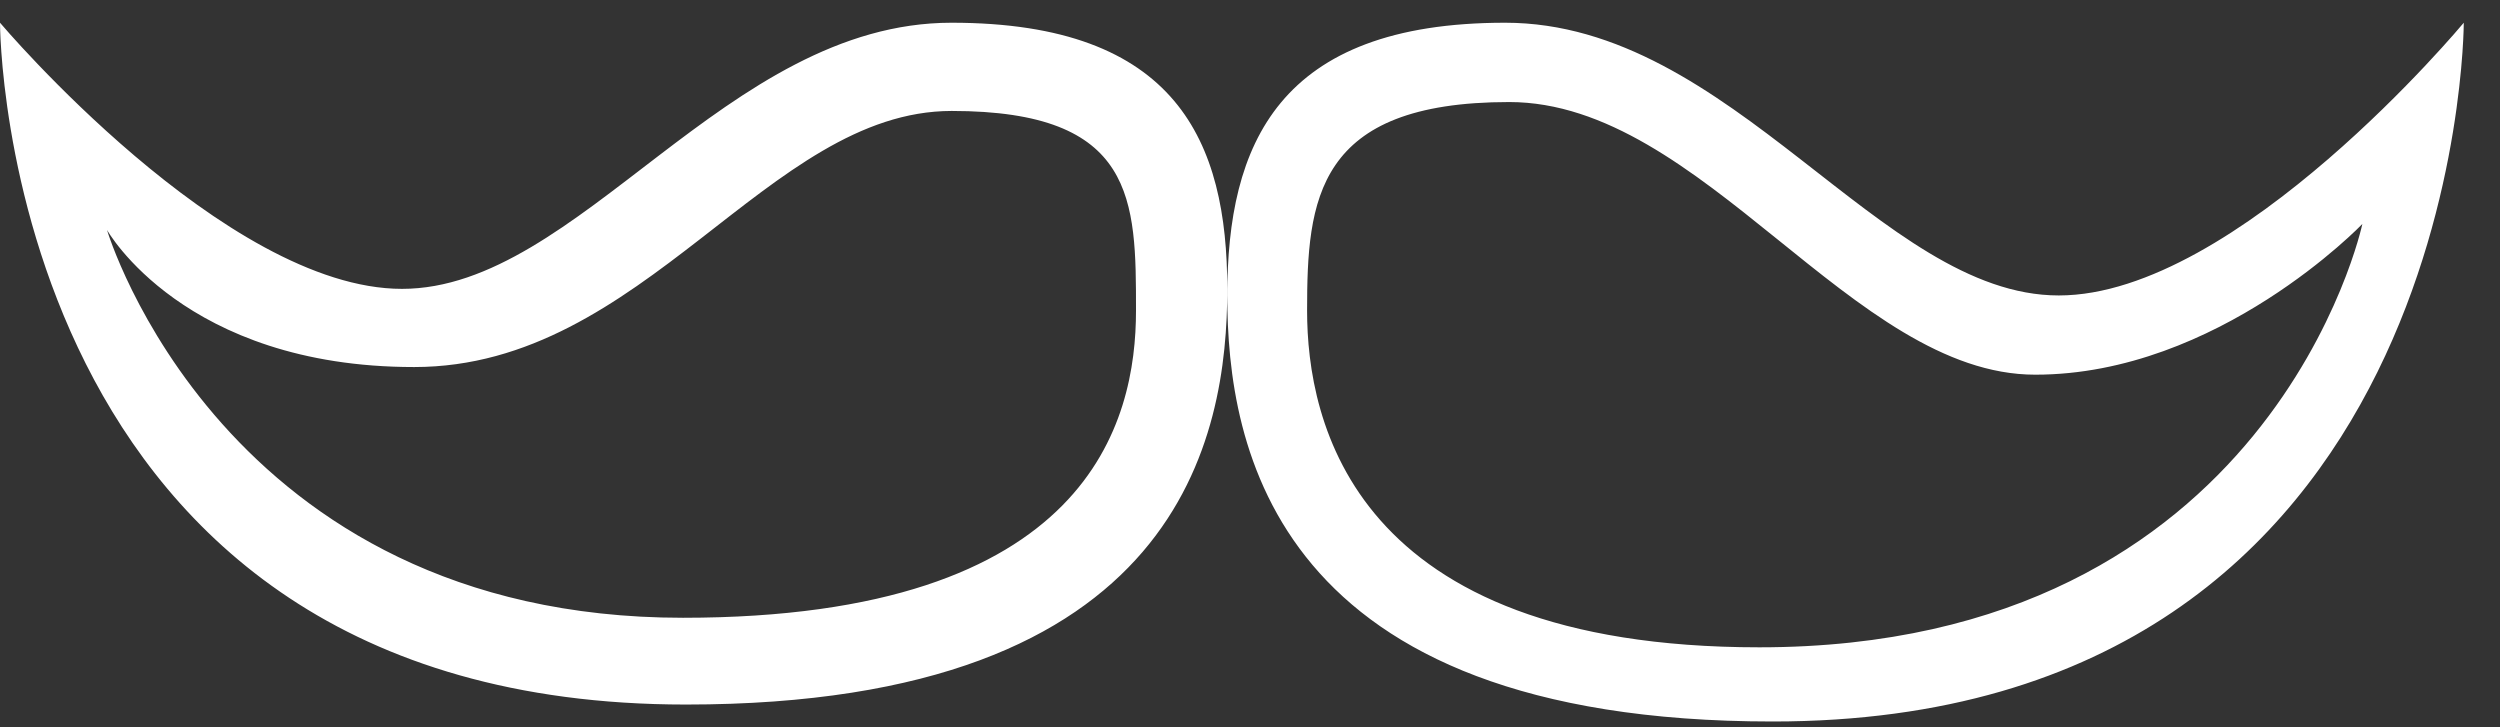 <?xml version="1.0" encoding="UTF-8" standalone="no"?>
<svg width="55px" height="16px" viewBox="0 0 55 16" version="1.1" xmlns="http://www.w3.org/2000/svg" xmlns:xlink="http://www.w3.org/1999/xlink" xmlns:sketch="http://www.bohemiancoding.com/sketch/ns">
    <rect x="0" y="0" width="55" height="16" fill="#333333" stroke="none"/>
    <!-- Generator: Sketch 3.1.1 (8761) - http://www.bohemiancoding.com/sketch -->
    <title>mustache_L</title>
    <desc>Created with Sketch.</desc>
    <defs></defs>
    <g id="page-1" stroke="none" stroke-width="1" fill="none" fill-rule="evenodd" sketch:type="MSPage">
        <g id="line-icons" sketch:type="MSLayerGroup" transform="translate(-199, -117)" fill="#FFFFFF">
            <g id="row-2-line-icons" transform="translate(0, 92.5)" sketch:type="MSShapeGroup">
                <path d="M238,40.373 C253.203,40.373 253.203,25 253.203,25 C253.203,25 248.217,31 244.293,31 C240.369,31 237.112,25 232.112,25 C227.112,25 226,27.686 226,31 C226,34.314 227,40.373 238,40.373 Z M237.706,38.741 C248.997,38.741 250.972,29.427 250.972,29.427 C250.972,29.427 247.797,32.743 243.775,32.743 C239.753,32.743 236.461,26.745 232.202,26.745 C227.943,26.745 227.756,28.902 227.756,31.332 C227.756,33.762 228.744,38.741 237.706,38.741 Z M214.09,40 C199,40 199,25 199,25 C199,25 203.949,30.855 207.844,30.855 C211.739,30.855 214.971,25 219.934,25 C224.896,25 226,27.621 226,30.855 C226,34.088 225.007,40 214.09,40 Z M214.025,38.091 C203.888,38.091 201.354,29.559 201.354,29.559 C201.354,29.559 203.044,32.575 208.112,32.575 C213.18,32.575 215.883,26.941 219.937,26.941 C223.992,26.941 223.992,28.903 223.992,31.333 C223.992,33.763 222.987,38.091 214.025,38.091 Z" id="mustache_L"></path>
            </g>
        </g>
    </g>
</svg>